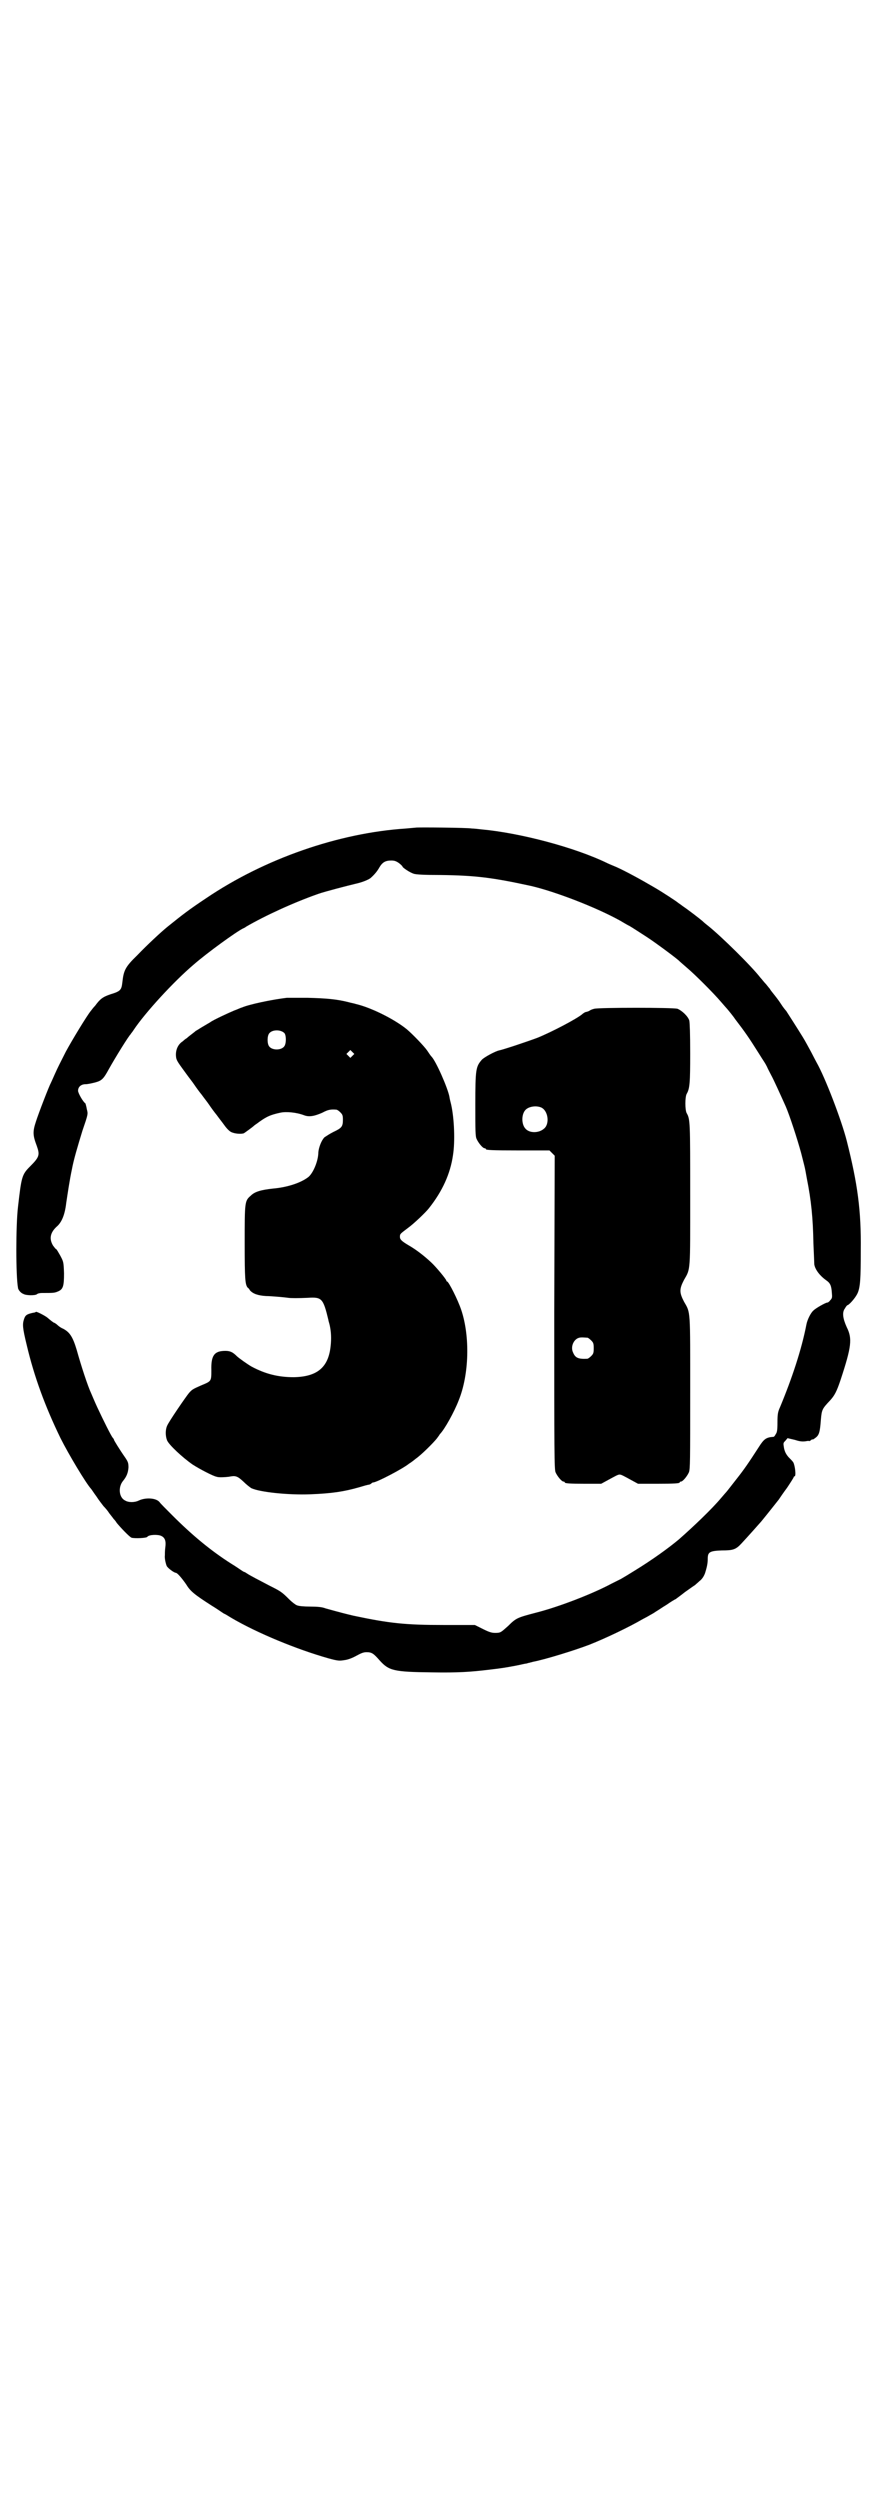 <?xml version="1.0" standalone="no"?>
<!DOCTYPE svg PUBLIC "-//W3C//DTD SVG 20010904//EN"
 "http://www.w3.org/TR/2001/REC-SVG-20010904/DTD/svg10.dtd">
<svg version="1.0" xmlns="http://www.w3.org/2000/svg"
 width="1000pt" height="2850pt" viewBox="0 0 1000 2850"
 preserveAspectRatio="xMidYMid meet">
<g transform="translate(0,2850) scale(0.5,-0.5)"
fill="#000000" stroke="none">
<path d="M948 3813 c-1 0 -10 -1 -22 -2 -154 -10 -323 -69 -456 -159 -39 -26
-52 -36 -88 -65 -16 -13 -48 -43 -69 -65 -28 -27 -31 -35 -34 -62 -2 -17 -4
-20 -27 -27 -18 -6 -24 -11 -35 -26 -5 -5 -9 -11 -10 -12 -9 -11 -43 -67 -57
-93 -14 -28 -17 -33 -25 -51 -4 -9 -8 -18 -9 -20 -4 -7 -28 -69 -34 -88 -8
-24 -7 -32 2 -56 7 -20 6 -25 -15 -46 -19 -19 -20 -23 -28 -93 -5 -42 -5 -157
0 -184 0 -4 6 -12 12 -14 6 -4 27 -4 31 -1 2 2 7 3 12 3 24 0 28 0 35 3 13 5
15 12 15 42 -1 26 -1 26 -9 41 -4 7 -8 14 -9 14 -1 0 -4 4 -7 8 -9 15 -7 29 8
43 12 10 19 28 22 54 3 20 8 54 13 77 4 22 13 52 24 88 13 38 13 38 10 49 -1
7 -3 12 -3 13 -6 4 -17 24 -17 29 0 9 7 15 17 15 5 0 14 2 22 4 15 4 19 8 31
30 15 27 46 77 50 80 0 1 4 5 7 10 26 39 91 110 137 149 31 27 96 74 112 82 2
1 5 2 7 4 43 25 108 55 165 75 14 5 68 19 85 23 14 3 29 9 34 13 8 7 15 15 20
24 7 12 14 16 27 16 7 0 11 -1 18 -6 4 -3 8 -7 8 -8 0 -2 16 -13 25 -16 5 -2
25 -3 61 -3 81 -1 120 -6 207 -25 56 -13 149 -49 203 -79 10 -6 19 -11 19 -11
1 0 6 -3 43 -27 17 -11 70 -50 74 -55 1 -1 8 -7 16 -14 19 -16 61 -58 78 -78
7 -8 13 -15 14 -16 1 -1 15 -18 18 -23 23 -30 32 -43 54 -78 13 -21 14 -21 19
-31 2 -5 7 -14 10 -20 5 -9 20 -42 33 -71 9 -21 26 -73 35 -106 8 -32 8 -29
13 -58 10 -50 14 -90 15 -148 1 -24 2 -45 2 -48 2 -12 13 -26 27 -36 9 -6 12
-12 13 -28 1 -11 1 -13 -4 -18 -2 -3 -5 -5 -7 -5 -3 0 -25 -12 -31 -18 -6 -5
-14 -21 -16 -32 -11 -57 -33 -123 -60 -188 -5 -11 -6 -16 -6 -35 0 -18 -1 -23
-4 -27 -2 -4 -4 -6 -5 -6 -17 -1 -22 -5 -34 -24 -22 -34 -32 -49 -51 -73 -11
-14 -21 -27 -22 -28 -1 -1 -7 -8 -13 -15 -21 -25 -63 -65 -96 -94 -24 -20 -60
-46 -99 -70 -21 -13 -21 -13 -33 -20 -6 -3 -16 -8 -22 -11 -41 -22 -117 -52
-172 -66 -42 -11 -45 -12 -63 -30 -17 -15 -17 -16 -30 -16 -8 0 -14 2 -28 9
l-18 9 -70 0 c-90 0 -125 4 -206 21 -17 4 -29 7 -65 17 -7 3 -19 4 -35 4 -13
0 -26 1 -30 3 -3 1 -11 7 -18 14 -16 16 -19 18 -43 30 -25 13 -46 24 -52 28
-3 2 -6 4 -7 4 -1 0 -4 2 -7 4 -3 2 -13 9 -23 15 -47 30 -89 65 -134 110 -14
14 -28 28 -29 30 -8 10 -32 11 -47 4 -10 -5 -24 -5 -32 0 -14 7 -16 31 -4 45
8 10 11 18 12 30 0 10 -1 13 -7 22 -14 20 -26 40 -26 41 0 1 -1 3 -3 5 -4 5
-21 39 -35 69 -7 15 -13 30 -14 32 -8 17 -23 63 -33 99 -9 30 -16 41 -32 49
-3 1 -9 5 -12 8 -3 3 -7 5 -7 5 -2 0 -9 6 -15 11 -4 4 -25 15 -27 14 -1 -1 -4
-2 -6 -2 -14 -3 -18 -5 -21 -14 -4 -12 -4 -19 6 -60 17 -72 42 -140 77 -212
18 -36 58 -103 70 -116 1 -1 6 -9 12 -17 5 -8 13 -18 16 -22 4 -4 10 -11 13
-16 3 -4 8 -10 10 -13 3 -3 6 -7 7 -9 9 -11 29 -32 34 -34 7 -2 34 -1 36 2 3
5 24 6 32 2 8 -4 11 -11 9 -26 -1 -7 -1 -15 -1 -18 -1 -7 2 -19 4 -24 2 -5 17
-16 21 -16 3 0 13 -11 24 -27 9 -15 19 -23 58 -48 10 -6 20 -13 23 -15 3 -2 6
-4 7 -4 0 0 7 -4 15 -9 58 -34 147 -71 221 -92 22 -6 25 -6 37 -4 8 1 18 5 27
10 11 6 16 8 23 8 12 0 16 -3 30 -19 21 -23 31 -26 119 -27 60 -1 88 1 130 6
34 4 38 5 60 9 11 2 22 5 25 5 3 1 7 2 8 2 2 1 5 1 7 2 27 5 95 26 129 39 38
15 92 41 121 58 6 3 15 8 20 11 6 3 11 7 13 8 2 1 12 8 22 14 10 7 20 13 21
13 1 1 11 8 21 16 10 7 21 15 23 16 2 2 7 6 10 9 7 5 12 14 14 22 4 13 5 21 5
29 0 15 4 18 32 19 26 0 32 2 45 16 14 15 38 42 45 50 14 17 36 45 40 50 2 3
10 15 19 27 8 12 15 23 15 24 0 1 1 2 2 2 4 0 1 25 -3 32 -2 3 -7 8 -11 12 -5
6 -8 11 -10 20 -2 12 -2 12 3 17 l5 6 17 -4 c12 -4 18 -4 25 -3 4 1 8 1 8 0 0
0 1 1 3 2 2 2 4 3 4 2 0 -1 3 1 7 4 8 6 10 13 12 41 2 23 3 25 21 44 10 11 15
20 24 47 25 76 27 94 14 120 -9 20 -11 34 -4 43 2 4 5 7 5 7 4 0 18 16 23 26
7 14 8 35 8 100 1 90 -7 150 -32 249 -12 47 -49 144 -69 179 -1 2 -7 13 -12
23 -6 11 -14 26 -19 34 -11 18 -36 57 -38 60 -1 1 -7 8 -12 16 -5 8 -13 18
-17 23 -4 5 -8 10 -8 11 -1 1 -5 6 -9 11 -5 5 -10 12 -13 15 -20 26 -89 94
-119 118 -4 3 -10 8 -13 11 -7 6 -33 26 -45 34 -5 4 -10 7 -11 8 -2 2 -35 24
-56 36 -29 17 -62 35 -84 45 -7 3 -17 7 -21 9 -74 36 -199 69 -287 77 -8 1
-18 2 -22 2 -9 2 -127 3 -128 2z"/>
<path d="M654 3425 c-34 -4 -86 -15 -102 -22 -4 -1 -12 -5 -18 -7 -12 -5 -49
-22 -55 -27 -2 -1 -10 -6 -17 -10 -7 -4 -14 -9 -15 -9 -1 -1 -6 -5 -10 -8 -4
-3 -9 -7 -11 -9 -2 -1 -6 -4 -9 -7 -13 -8 -18 -24 -15 -39 2 -7 5 -11 24 -37
5 -7 13 -17 17 -23 4 -6 12 -17 17 -23 5 -7 13 -17 17 -23 4 -6 12 -17 17 -23
5 -7 13 -17 18 -24 5 -7 11 -13 15 -15 8 -4 22 -5 29 -3 3 2 20 14 24 18 1 1
6 4 11 8 17 12 25 16 48 21 13 3 37 1 55 -6 11 -4 23 -2 41 6 13 7 19 8 32 7
2 0 6 -3 9 -6 5 -5 6 -7 6 -17 0 -16 -3 -19 -22 -28 -8 -4 -17 -10 -20 -12 -7
-7 -13 -23 -14 -34 0 -19 -11 -46 -22 -56 -16 -13 -47 -24 -82 -27 -27 -3 -41
-7 -50 -16 -14 -12 -14 -14 -14 -108 0 -83 1 -95 7 -102 2 -1 4 -4 5 -6 7 -8
19 -12 37 -13 11 0 44 -3 50 -4 6 -1 24 -1 45 0 32 2 35 -1 47 -51 0 -2 2 -7
3 -12 3 -14 4 -29 2 -47 -5 -49 -31 -70 -84 -71 -35 0 -64 7 -96 24 -9 5 -30
20 -34 24 -9 9 -15 12 -26 12 -25 0 -33 -10 -32 -44 0 -26 0 -25 -24 -35 -18
-8 -20 -9 -27 -17 -6 -7 -46 -65 -50 -75 -4 -9 -4 -23 0 -33 4 -10 35 -39 58
-55 17 -11 48 -27 55 -28 5 -2 20 -1 28 0 15 3 19 2 33 -11 7 -7 15 -13 18
-15 19 -9 84 -16 135 -14 49 2 76 6 111 16 10 3 20 6 23 6 2 1 5 2 5 3 1 1 3
2 4 2 8 0 69 32 82 43 2 1 9 6 15 11 13 9 40 36 48 46 3 4 6 8 7 10 11 11 33
51 43 77 24 59 26 146 6 206 -8 24 -28 63 -32 65 -1 0 -2 1 -2 2 0 3 -24 32
-35 42 -17 16 -36 30 -50 38 -17 10 -21 14 -21 20 0 7 1 7 18 20 14 10 41 36
48 45 31 39 49 79 55 121 5 31 3 83 -4 115 -2 8 -4 16 -4 18 -4 21 -31 82 -41
92 -2 2 -6 8 -10 14 -7 10 -33 37 -46 48 -28 23 -82 50 -117 58 -2 1 -9 2 -16
4 -27 7 -53 9 -93 10 -23 0 -44 0 -48 0z m-5 -81 c4 -6 4 -24 -1 -30 -7 -9
-27 -9 -34 0 -5 6 -5 24 0 30 7 9 27 9 35 0z m155 -51 l-5 -5 -4 4 -5 5 4 4 5
5 4 -4 5 -5 -4 -4z"/>
<path d="M1355 3400 c-4 -1 -9 -3 -10 -4 -1 -1 -4 -2 -7 -3 -3 0 -8 -3 -11 -6
-14 -11 -67 -39 -101 -53 -24 -9 -78 -27 -88 -29 -9 -2 -33 -15 -39 -21 -14
-16 -15 -22 -15 -103 0 -60 0 -72 3 -78 4 -9 14 -21 18 -21 2 0 3 -1 3 -2 0
-2 11 -3 78 -3 l67 0 6 -6 6 -6 -1 -357 c0 -322 0 -358 3 -365 4 -9 14 -21 18
-21 2 0 3 -1 3 -2 0 -2 10 -3 47 -3 l36 0 11 6 c22 12 27 15 31 15 4 0 9 -3
31 -15 l11 -6 42 0 c43 0 53 1 53 3 0 1 1 2 3 2 4 0 14 12 18 21 3 7 3 27 3
181 0 192 1 182 -14 208 -11 21 -11 29 0 50 15 26 14 17 14 194 0 166 0 172
-8 186 -4 7 -4 37 0 44 7 12 8 25 8 92 0 46 -1 69 -2 75 -3 10 -17 23 -27 27
-10 3 -178 3 -190 0z m-121 -225 c16 -7 20 -37 7 -48 -12 -11 -34 -11 -43 0
-9 10 -9 32 0 42 7 8 24 11 36 6z m106 -525 c1 0 5 -3 8 -6 5 -5 6 -7 6 -18 0
-11 -1 -13 -6 -18 -3 -3 -7 -6 -9 -6 -20 -1 -27 2 -32 14 -6 12 0 28 11 33 5
2 8 2 22 1z"/>
</g>
</svg>
